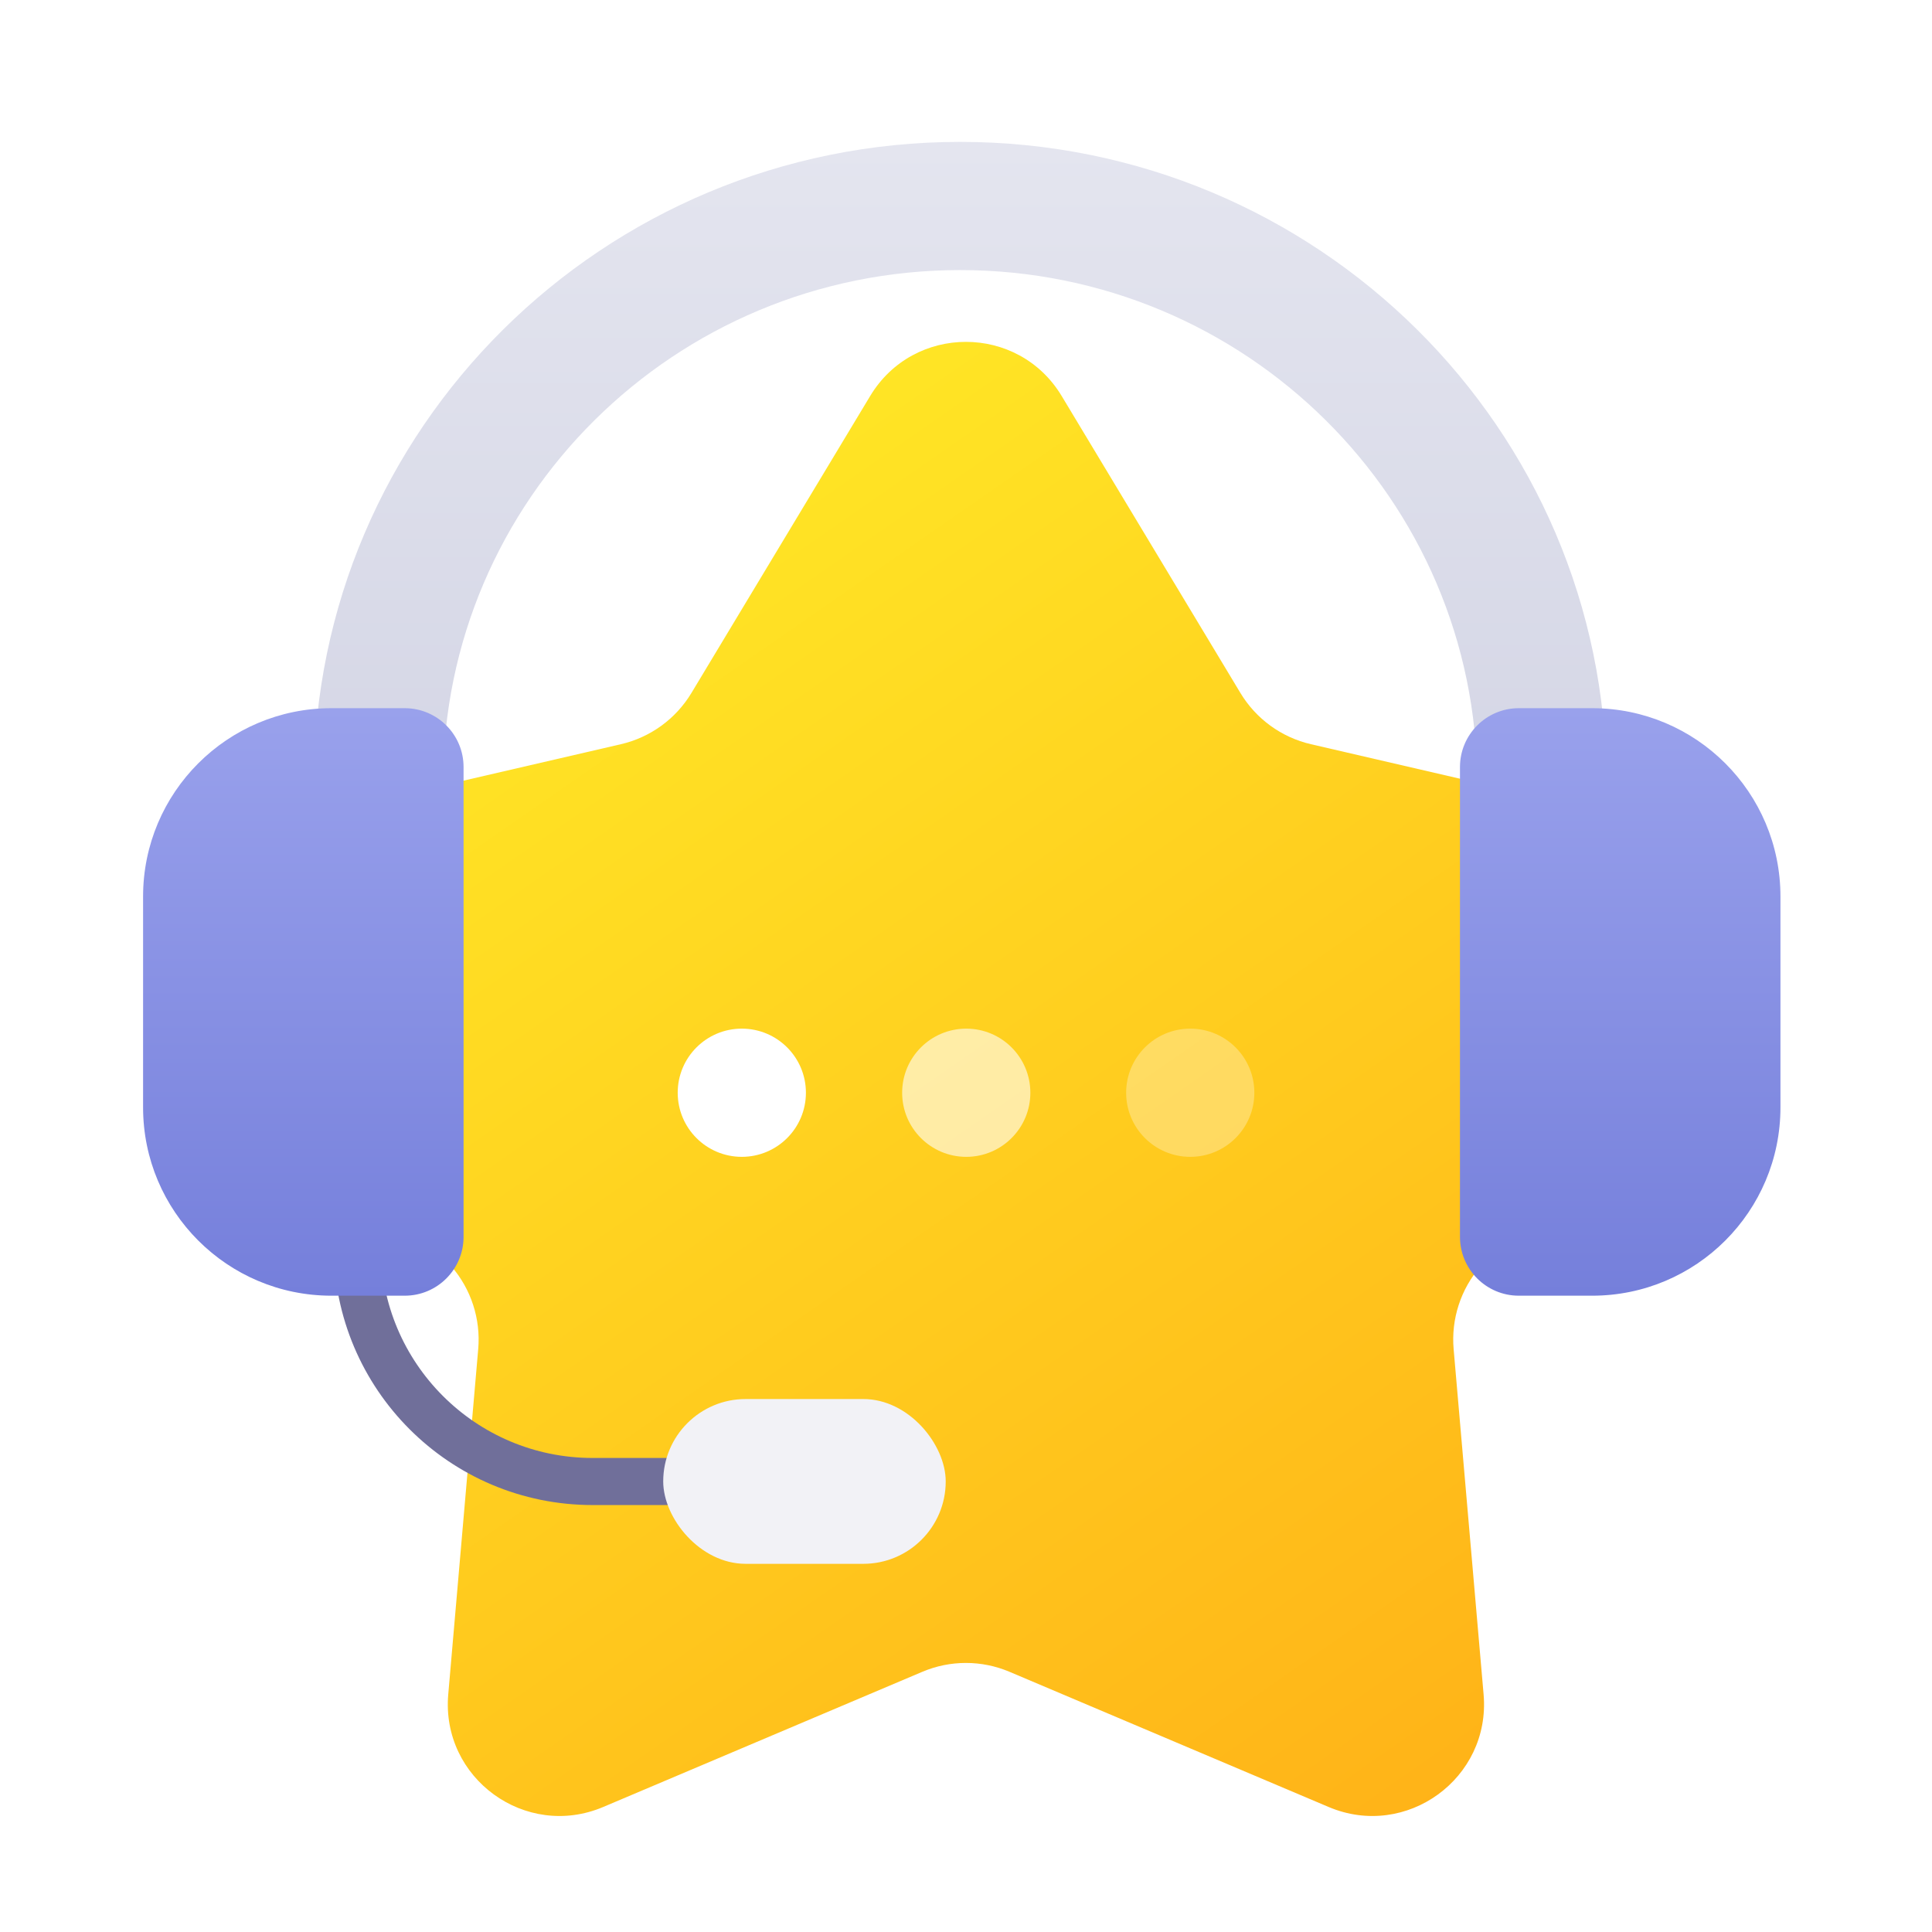 <svg width="100" height="100" viewBox="0 0 100 100" fill="none" xmlns="http://www.w3.org/2000/svg">
<g clip-path="url(#clip0_2853_8700)">
<rect width="100" height="100" fill="white"/>
<g filter="url(#filter0_d_2853_8700)">
<path d="M45.04 19.391C47.288 15.655 52.704 15.655 54.952 19.391L64.203 34.761C65.011 36.103 66.328 37.06 67.854 37.414L85.331 41.461C89.579 42.445 91.253 47.596 88.394 50.888L76.635 64.434C75.608 65.617 75.104 67.166 75.24 68.727L76.791 86.597C77.168 90.941 72.787 94.124 68.772 92.424L52.252 85.426C50.81 84.815 49.182 84.815 47.74 85.426L31.22 92.424C27.206 94.124 22.824 90.941 23.201 86.597L24.752 68.727C24.888 67.166 24.385 65.617 23.358 64.434L11.598 50.888C8.74 47.596 10.413 42.445 14.661 41.461L32.138 37.414C33.664 37.06 34.981 36.103 35.789 34.761L45.04 19.391Z" fill="url(#paint0_linear_2853_8700)"/>
</g>
<path fill-rule="evenodd" clip-rule="evenodd" d="M16.242 40.517C16.242 22.196 31.22 7.344 49.695 7.344C68.171 7.344 83.148 22.196 83.148 40.517V57.104H76.457V40.517C76.457 25.86 64.476 13.979 49.695 13.979C34.915 13.979 22.933 25.86 22.933 40.517V57.104H16.242V40.517Z" fill="url(#paint1_linear_2853_8700)"/>
<path d="M18.492 60.844V64.499C18.492 71.228 23.947 76.683 30.677 76.683H39.816" stroke="#706F9A" stroke-width="2.437"/>
<rect x="34.328" y="72.414" width="14.622" height="8.529" rx="4.264" fill="#F2F2F6"/>
<path d="M7.406 46.404C7.406 41.02 11.77 36.656 17.154 36.656H20.948C22.631 36.656 23.994 38.02 23.994 39.702V64.019C23.994 65.702 22.631 67.065 20.948 67.065H17.154C11.77 67.065 7.406 62.701 7.406 57.318V46.404Z" fill="url(#paint2_linear_2853_8700)"/>
<path d="M92.156 46.404C92.156 41.02 87.792 36.656 82.409 36.656H78.614C76.932 36.656 75.568 38.02 75.568 39.702V64.019C75.568 65.702 76.932 67.065 78.614 67.065H82.409C87.792 67.065 92.156 62.701 92.156 57.318V46.404Z" fill="url(#paint3_linear_2853_8700)"/>
<ellipse cx="38.396" cy="56.56" rx="3.318" ry="3.318" fill="white"/>
<ellipse opacity="0.6" cx="50.013" cy="56.56" rx="3.318" ry="3.318" fill="white"/>
<ellipse opacity="0.3" cx="61.607" cy="56.56" rx="3.318" ry="3.318" fill="white"/>
</g>
<defs>
<filter id="filter0_d_2853_8700" x="7.966" y="15.484" width="84.061" height="80.724" filterUnits="userSpaceOnUse" color-interpolation-filters="sRGB">
<feFlood flood-opacity="0" result="BackgroundImageFix"/>
<feColorMatrix in="SourceAlpha" type="matrix" values="0 0 0 0 0 0 0 0 0 0 0 0 0 0 0 0 0 0 127 0" result="hardAlpha"/>
<feOffset dy="1.106"/>
<feGaussianBlur stdDeviation="1.106"/>
<feComposite in2="hardAlpha" operator="out"/>
<feColorMatrix type="matrix" values="0 0 0 0 0.332 0 0 0 0 0.303 0 0 0 0 0.23 0 0 0 0.2 0"/>
<feBlend mode="normal" in2="BackgroundImageFix" result="effect1_dropShadow_2853_8700"/>
<feBlend mode="normal" in="SourceGraphic" in2="effect1_dropShadow_2853_8700" result="shape"/>
</filter>
<linearGradient id="paint0_linear_2853_8700" x1="25.996" y1="23.905" x2="76.49" y2="96.653" gradientUnits="userSpaceOnUse">
<stop stop-color="#FFE926"/>
<stop offset="1" stop-color="#FFB017"/>
<stop offset="1" stop-color="#FFAE10"/>
</linearGradient>
<linearGradient id="paint1_linear_2853_8700" x1="49.695" y1="7.344" x2="49.695" y2="57.104" gradientUnits="userSpaceOnUse">
<stop stop-color="#E4E5EF"/>
<stop offset="1" stop-color="#CDCFE1"/>
</linearGradient>
<linearGradient id="paint2_linear_2853_8700" x1="15.7" y1="36.656" x2="15.7" y2="67.065" gradientUnits="userSpaceOnUse">
<stop stop-color="#99A1EC"/>
<stop offset="1" stop-color="#757FDB"/>
</linearGradient>
<linearGradient id="paint3_linear_2853_8700" x1="83.862" y1="36.656" x2="83.862" y2="67.065" gradientUnits="userSpaceOnUse">
<stop stop-color="#99A1EC"/>
<stop offset="1" stop-color="#757FDB"/>
</linearGradient>
<clipPath id="clip0_2853_8700">
<rect width="100" height="100" fill="white"/>
</clipPath>
</defs>
</svg>
